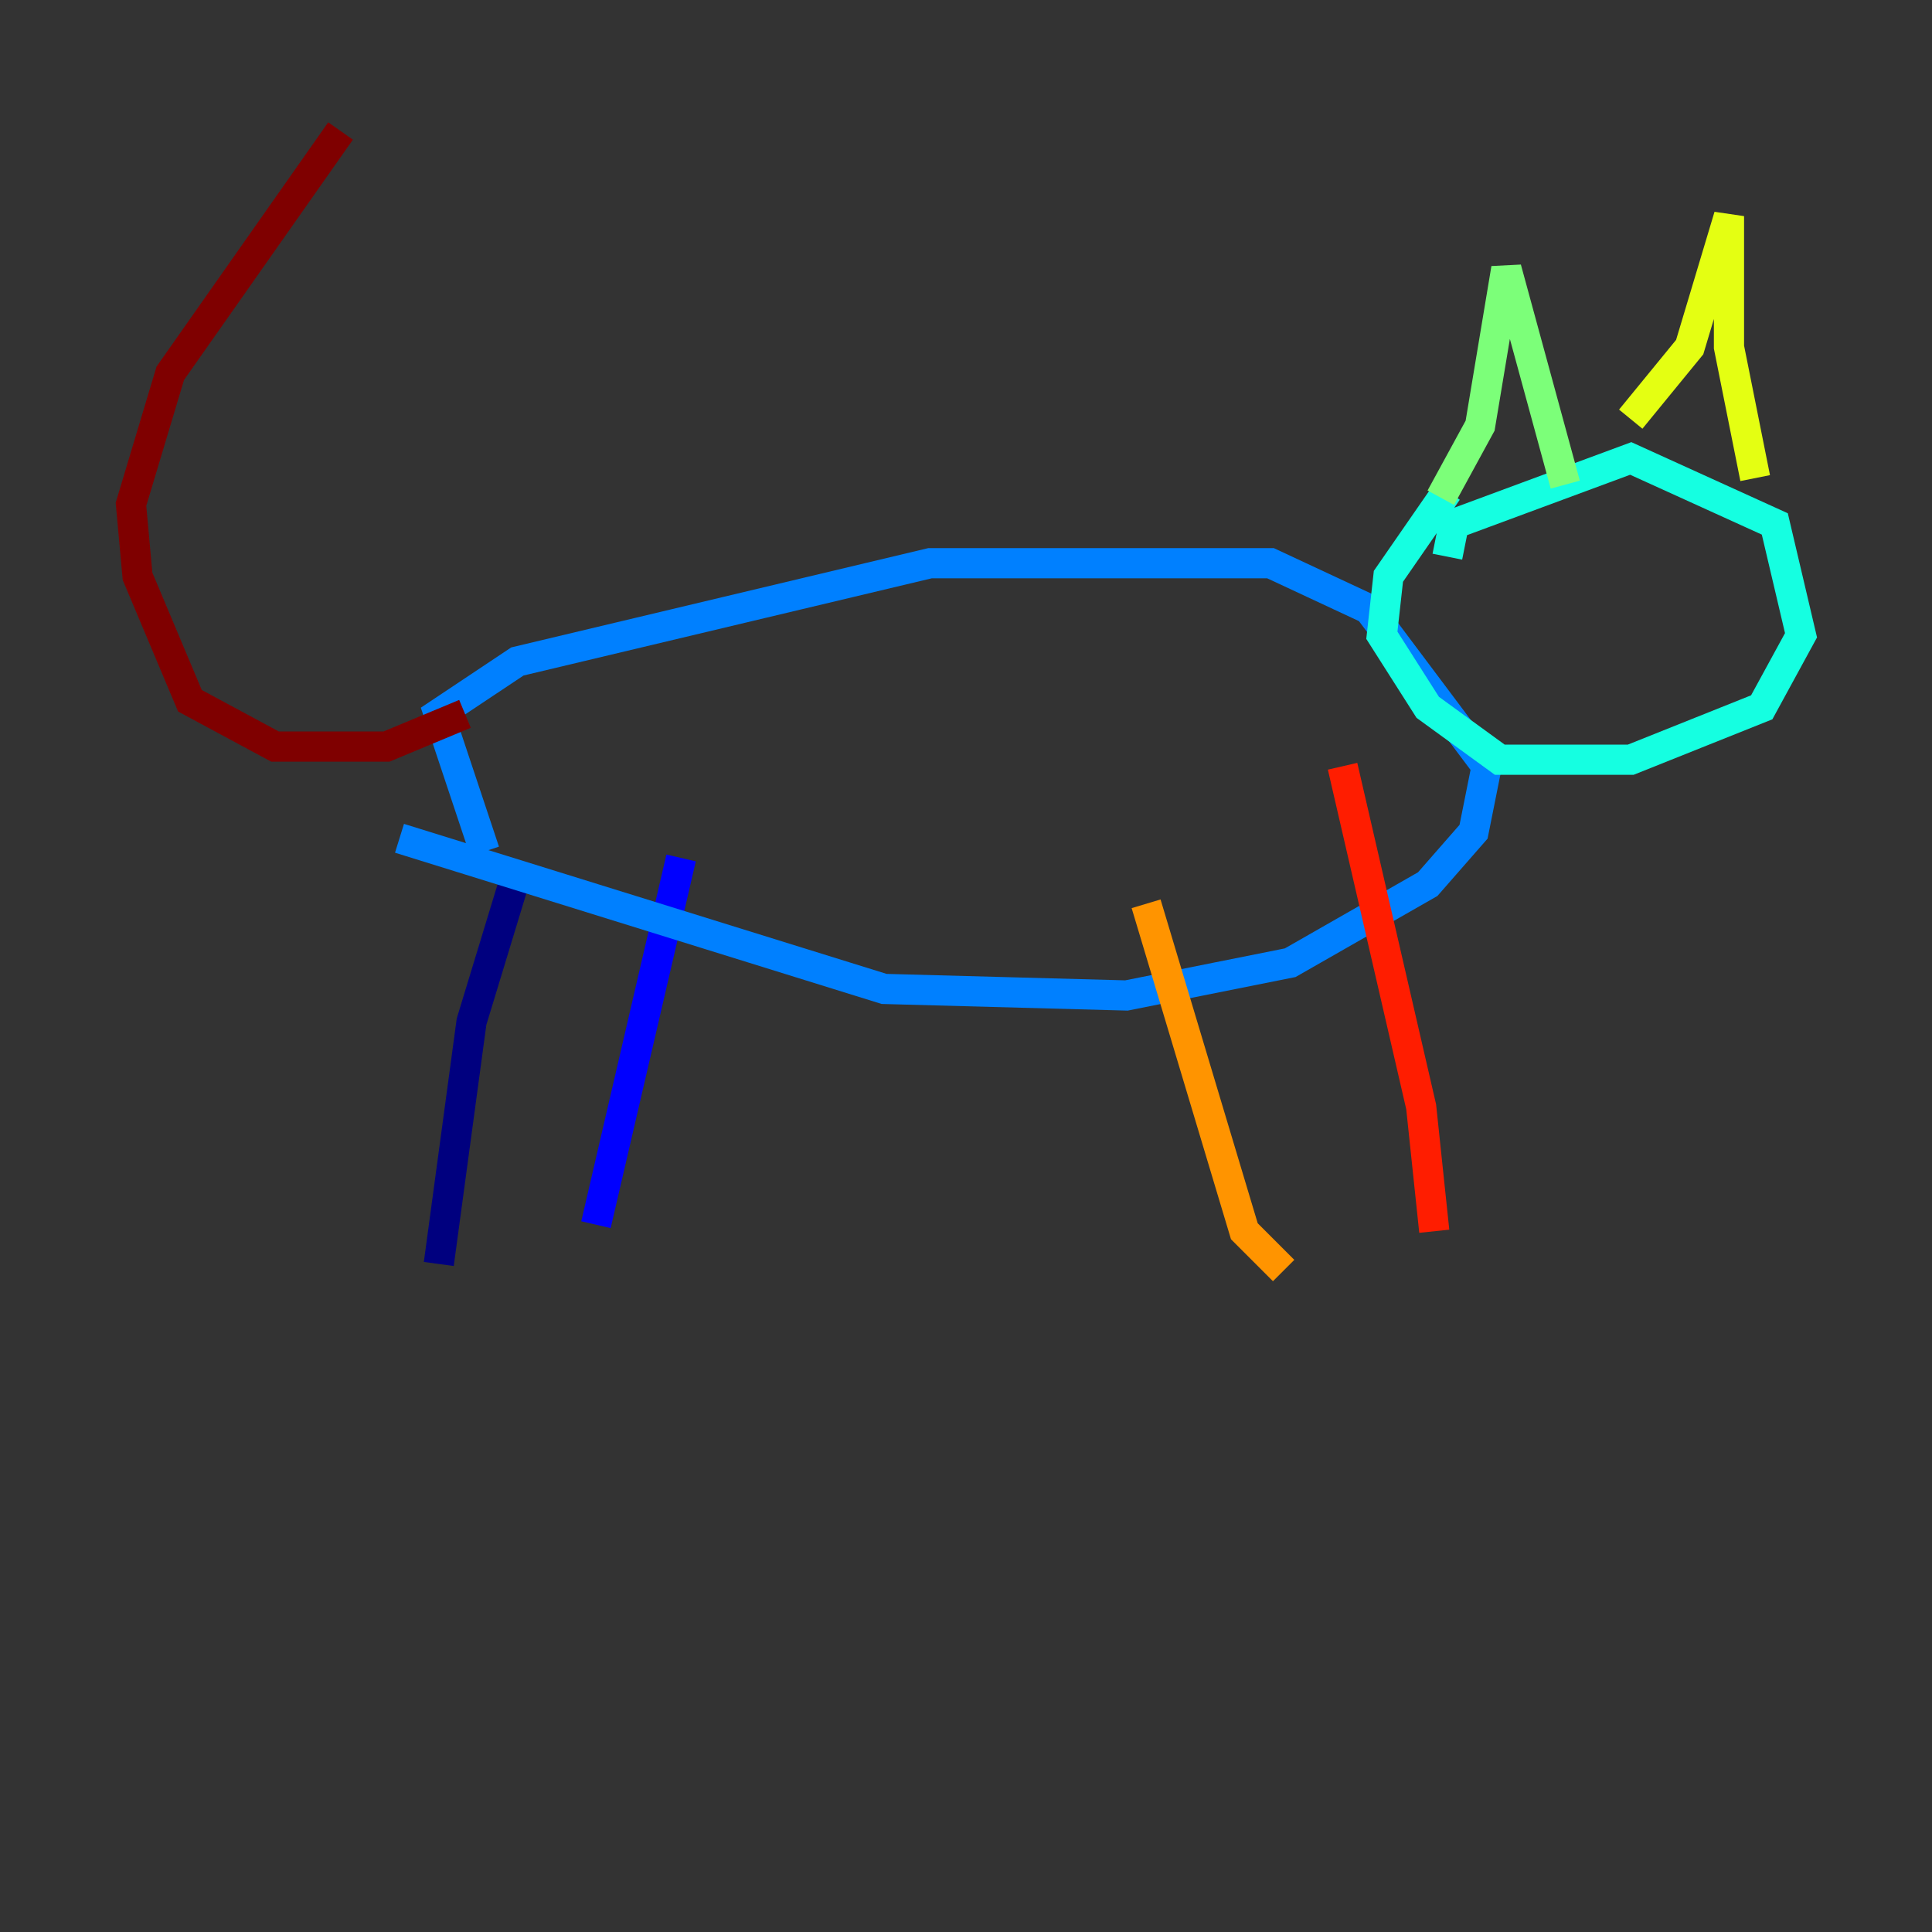 <?xml version="1.0" encoding="utf-8" ?>
<svg baseProfile="tiny" height="128" version="1.2" viewBox="0,0,128,128" width="128" xmlns="http://www.w3.org/2000/svg" xmlns:ev="http://www.w3.org/2001/xml-events" xmlns:xlink="http://www.w3.org/1999/xlink"><rect x="0" y="0" width="128" height="128" fill="#333333" stroke="none"/><defs /><polyline fill="none" points="34.278,57.709 31.241,67.688 29.071,83.742" stroke="#00007f" stroke-width="2" /><polyline fill="none" points="45.125,56.841 39.485,81.139" stroke="#0000ff" stroke-width="2" /><polyline fill="none" points="26.468,55.539 58.576,65.519 74.63,65.953 85.478,63.783 94.59,58.576 97.627,55.105 98.495,50.766 90.685,40.352 84.176,37.315 61.614,37.315 34.278,43.824 29.071,47.295 32.108,56.407" stroke="#0080ff" stroke-width="2" /><polyline fill="none" points="95.891,32.542 91.986,38.183 91.552,42.088 94.59,46.861 99.363,50.332 108.041,50.332 116.719,46.861 119.322,42.088 117.586,34.712 108.041,30.373 96.325,34.712 95.891,36.881" stroke="#15ffe1" stroke-width="2" /><polyline fill="none" points="95.458,32.976 98.061,28.203 99.797,17.79 103.702,32.108" stroke="#7cff79" stroke-width="2" /><polyline fill="none" points="108.041,27.77 111.946,22.997 114.549,14.319 114.549,22.997 116.285,31.675" stroke="#e4ff12" stroke-width="2" /><polyline fill="none" points="75.932,59.878 82.441,81.573 85.044,84.176" stroke="#ff9400" stroke-width="2" /><polyline fill="none" points="88.949,50.766 94.156,73.329 95.024,81.573" stroke="#ff1d00" stroke-width="2" /><polyline fill="none" points="30.807,47.295 25.6,49.464 18.224,49.464 12.583,46.427 9.112,38.183 8.678,33.41 11.281,24.732 22.563,8.678" stroke="#7f0000" stroke-width="2" /></svg>